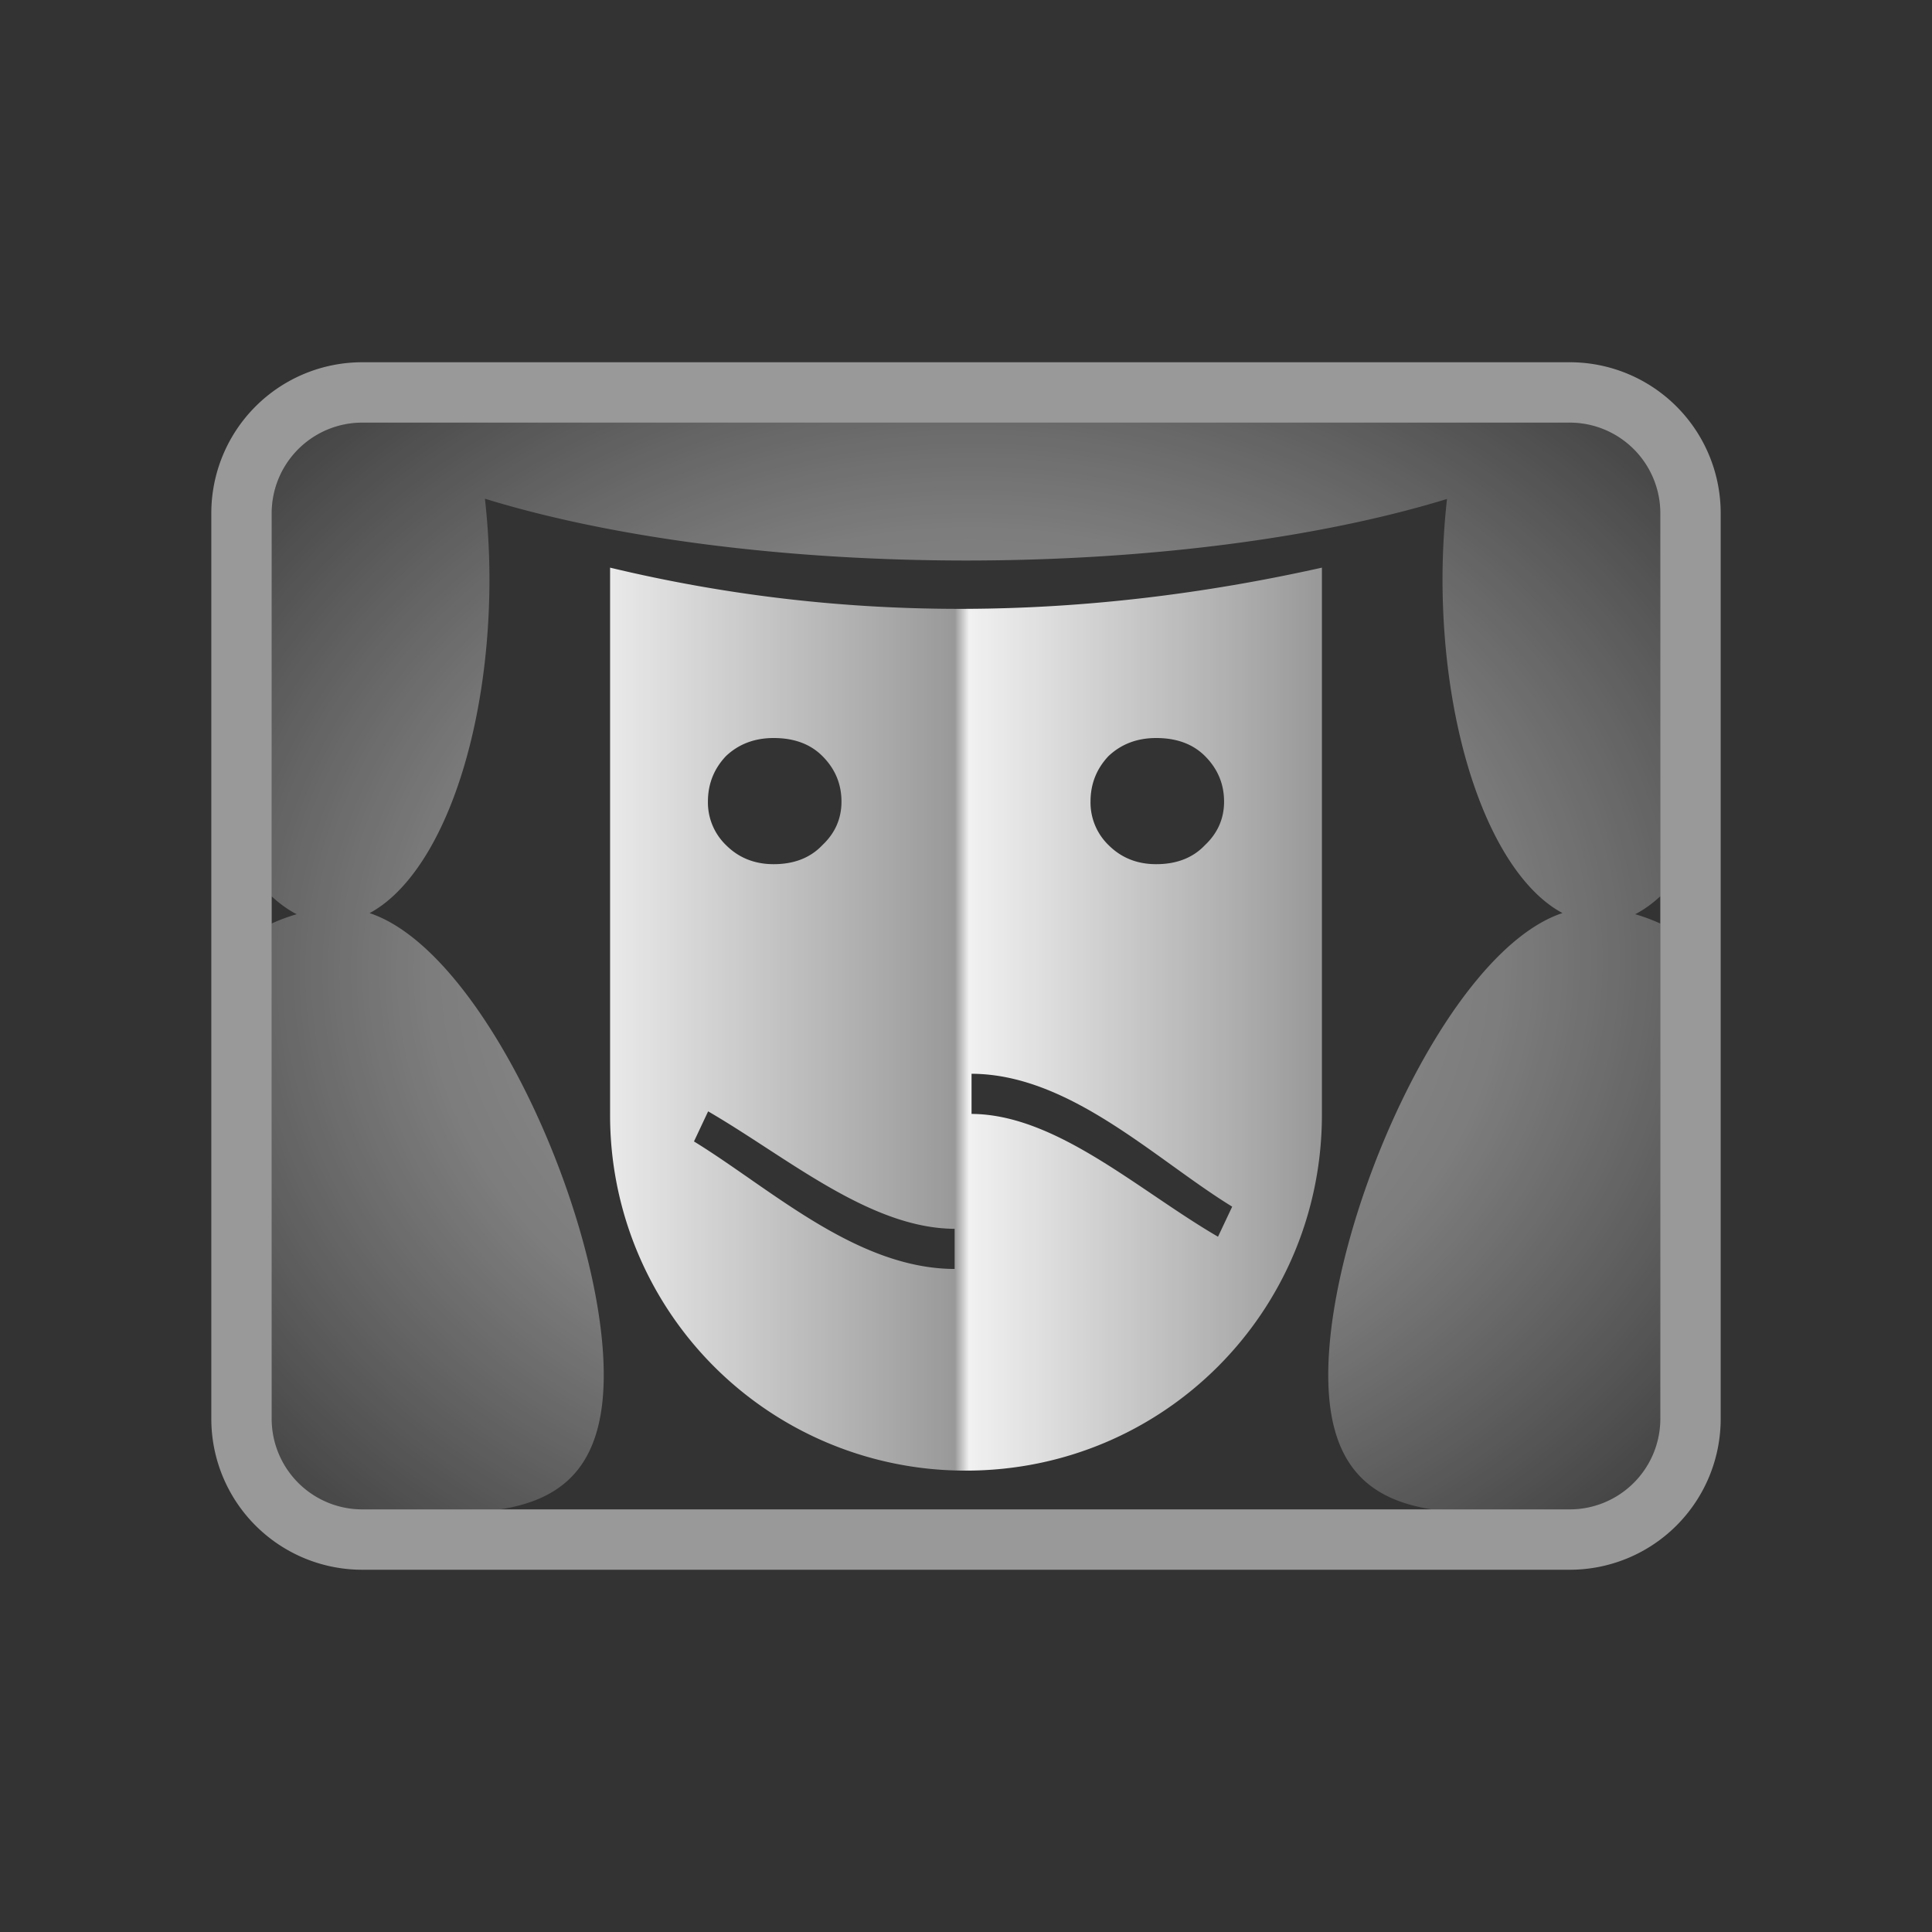 <svg xmlns="http://www.w3.org/2000/svg" xmlns:xlink="http://www.w3.org/1999/xlink" width="64" height="64"><rect width="100%" height="100%" fill="#333333" stroke="none"/><defs><linearGradient id="c"><stop offset="0" stop-color="#fff" stop-opacity=".899"/><stop offset=".49" stop-color="#fff" stop-opacity=".5"/><stop offset=".51" stop-color="#fff" stop-opacity=".931"/><stop offset="1" stop-color="#fff" stop-opacity=".5"/></linearGradient><linearGradient id="b"><stop offset="0" stop-color="#fff"/><stop offset=".5" stop-color="#fff" stop-opacity=".73"/><stop offset="1" stop-color="#fff" stop-opacity="0"/></linearGradient><linearGradient id="a"><stop offset="0" stop-color="#fff"/><stop offset="1" stop-color="#fff" stop-opacity="0"/></linearGradient><radialGradient xlink:href="#b" id="d" cx="32" cy="32" fx="32" fy="32" r="23" gradientTransform="matrix(1.53 -.038 .031 1.243 -17.973 -6.556)" gradientUnits="userSpaceOnUse"/><linearGradient xlink:href="#c" id="e" x1="74.246" y1="-52.849" x2="107.834" y2="-52.849" gradientUnits="userSpaceOnUse" gradientTransform="matrix(.702 0 0 .702 -32.045 69.377)"/></defs><path d="M52 13H12a4 4 0 0 0-4 4v30a4 4 0 0 0 4 4h40a4 4 0 0 0 4-4V17a4 4 0 0 0-4-4z" opacity=".5" fill="none" stroke="#fff" stroke-width="2"/><path style="line-height:normal;font-variant-ligatures:normal;font-variant-position:normal;font-variant-caps:normal;font-variant-numeric:normal;font-variant-alternates:normal;font-feature-settings:normal;text-indent:0;text-align:start;text-decoration-line:none;text-decoration-style:solid;text-decoration-color:#fff;text-transform:none;text-orientation:mixed;white-space:normal;shape-padding:0;isolation:auto;mix-blend-mode:normal;solid-color:#fff;solid-opacity:1" d="M12 14c-1.668 0-3 1.332-3 3v12.693a5.215 11.402 0 0 0 .828.592 5.935 5.935 0 0 0-.828.307V47c0 1.668 1.332 3 3 3h4.574C18.562 49.683 20 48.644 20 45.547c0-5.112-3.918-14.02-7.756-15.299a5.215 11.402 0 0 0 3.97-11.06 5.215 11.402 0 0 0-.15-2.667A22.804 7.16 0 0 0 32 18.568a22.804 7.16 0 0 0 15.934-2.039 5.215 11.402 0 0 0-.149 2.659 5.215 11.402 0 0 0 3.973 11.058C47.919 31.522 44 40.434 44 45.546c0 3.098 1.438 4.137 3.426 4.454H52c1.668 0 3-1.332 3-3V30.594a5.94 5.94 0 0 0-.832-.309A5.215 11.402 0 0 0 55 29.69V17c0-1.668-1.332-3-3-3H12z" color="#fff" font-weight="400" font-family="sans-serif" overflow="visible" opacity=".5" fill="url(#d)"/><path style="isolation:auto;mix-blend-mode:normal;solid-color:#fff;solid-opacity:1;marker:none" d="M20.21 18.804v18.12A11.766 11.766 0 0 0 32 48.716c6.532 0 11.79-5.26 11.79-11.792v-18.12c-7.86 1.754-15.72 1.885-23.58 0zm5.419 5.644c.679 0 1.216.2 1.614.598.421.421.632.923.632 1.509 0 .561-.21 1.042-.632 1.44-.398.42-.935.632-1.614.632-.632 0-1.159-.211-1.58-.633a1.964 1.964 0 0 1-.598-1.44c0-.585.2-1.087.598-1.508.421-.398.948-.598 1.58-.598zm12.672 0c.679 0 1.218.2 1.616.598.42.421.632.923.632 1.509 0 .561-.211 1.042-.632 1.44-.398.42-.937.632-1.616.632-.632 0-1.158-.211-1.58-.633a1.963 1.963 0 0 1-.596-1.44c0-.585.199-1.087.596-1.508.422-.398.948-.598 1.58-.598zM23.458 36.815c2.633 1.53 5.358 3.878 8.165 3.891v1.33c-3.255-.01-6.088-2.662-8.634-4.224zm8.726-1.245c3.255.01 6.088 2.84 8.634 4.402l-.47.996c-2.632-1.53-5.357-4.054-8.164-4.068z" color="#fff" overflow="visible" fill="url(#e)" fill-rule="evenodd"/></svg>